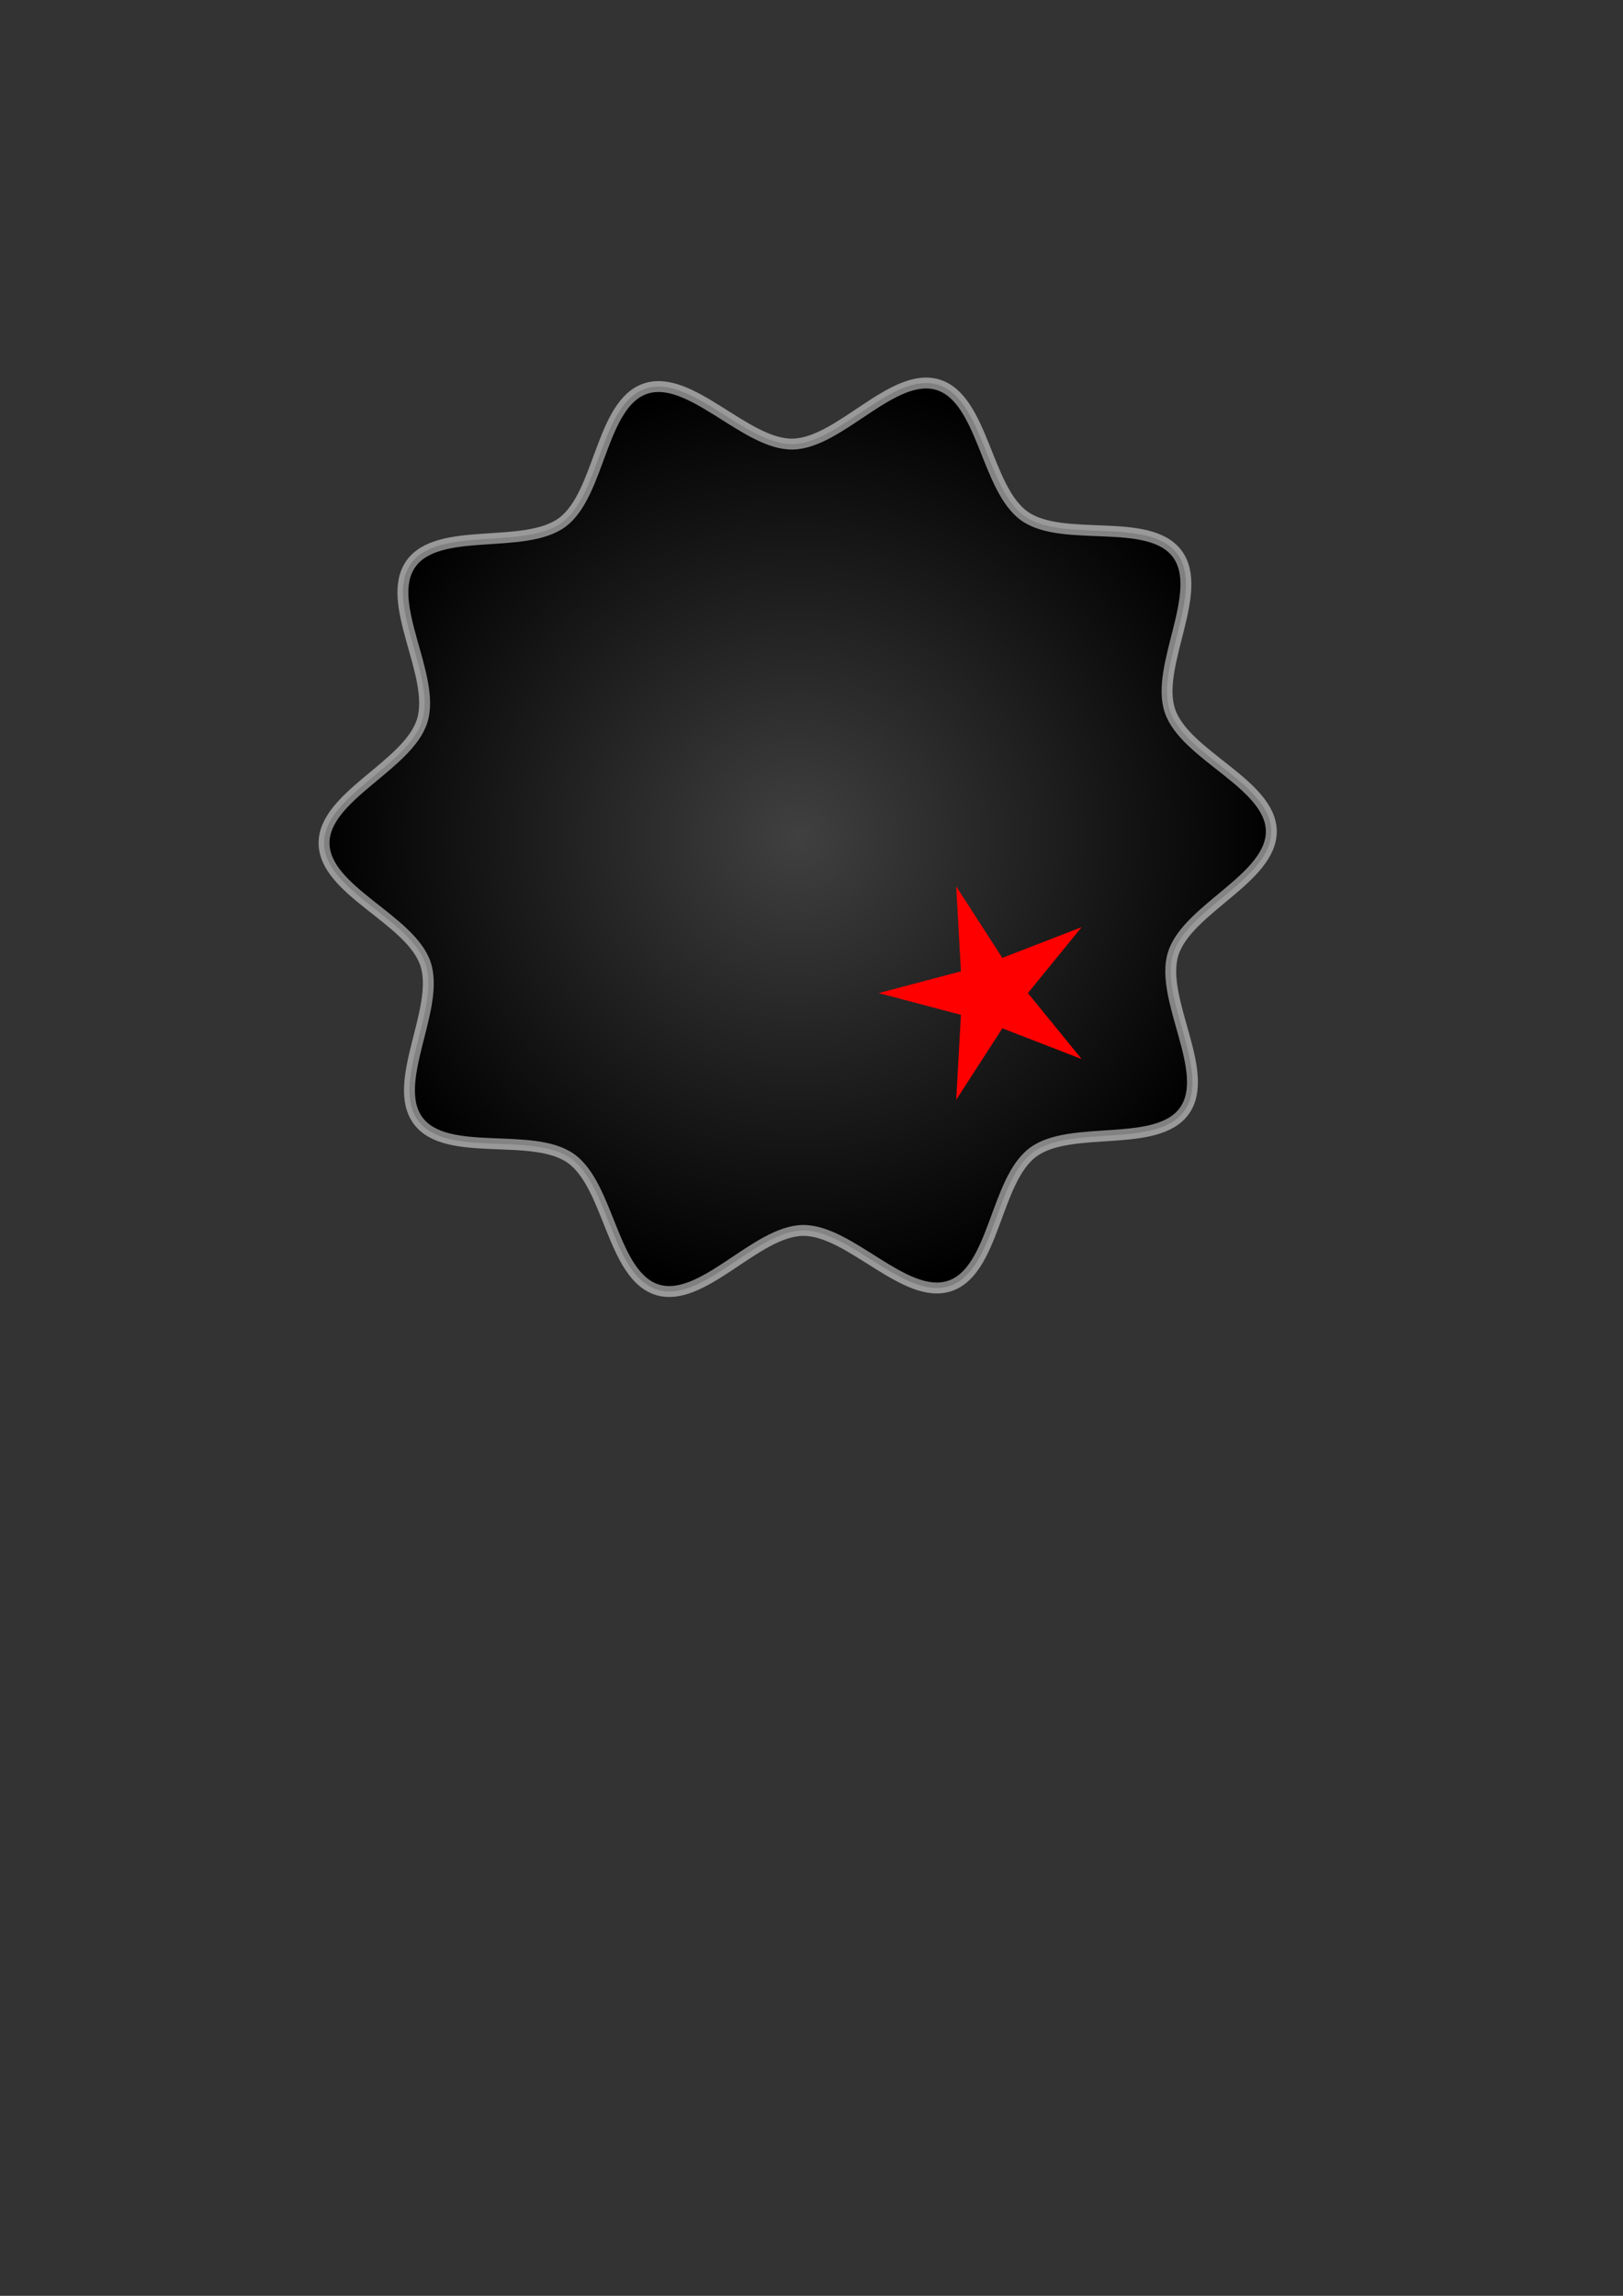 <?xml version="1.0" encoding="UTF-8" standalone="no"?>
<!-- Created with Inkscape (http://www.inkscape.org/) -->
<svg
   xmlns:dc="http://purl.org/dc/elements/1.1/"
   xmlns:cc="http://web.resource.org/cc/"
   xmlns:rdf="http://www.w3.org/1999/02/22-rdf-syntax-ns#"
   xmlns:svg="http://www.w3.org/2000/svg"
   xmlns="http://www.w3.org/2000/svg"
   xmlns:xlink="http://www.w3.org/1999/xlink"
   xmlns:sodipodi="http://sodipodi.sourceforge.net/DTD/sodipodi-0.dtd"
   xmlns:inkscape="http://www.inkscape.org/namespaces/inkscape"
   width="744.094"
   height="1052.362"
   id="svg4712"
   sodipodi:version="0.32"
   inkscape:version="0.45.1"
   sodipodi:docbase="/home/ms/uni/prakt/projekt/ms/images"
   sodipodi:docname="piece.svg"
   inkscape:output_extension="org.inkscape.output.svg.inkscape">
  <rect width="100%" height="100%" fill="#333333" stroke="none"/>
  <defs
     id="defs4714">
    <linearGradient
       id="linearGradient4722">
      <stop
         style="stop-color:#404040;stop-opacity:1;"
         offset="0"
         id="stop4724" />
      <stop
         style="stop-color:#000000;stop-opacity:1;"
         offset="1"
         id="stop4726" />
    </linearGradient>
    <radialGradient
       inkscape:collect="always"
       xlink:href="#linearGradient4722"
       id="radialGradient4730"
       cx="217.143"
       cy="372.362"
       fx="217.143"
       fy="372.362"
       r="219.644"
       gradientTransform="matrix(1,0,0,0.959,0,15.134)"
       gradientUnits="userSpaceOnUse" />
  </defs>
  <sodipodi:namedview
     id="base"
     pagecolor="#ffffff"
     bordercolor="#666666"
     borderopacity="1.0"
     gridtolerance="10000"
     guidetolerance="10"
     objecttolerance="10"
     inkscape:pageopacity="0.0"
     inkscape:pageshadow="2"
     inkscape:zoom="0.35"
     inkscape:cx="375"
     inkscape:cy="520"
     inkscape:document-units="px"
     inkscape:current-layer="layer1"
     inkscape:window-width="749"
     inkscape:window-height="614"
     inkscape:window-x="329"
     inkscape:window-y="27" />
  <g
     inkscape:label="Layer 1"
     inkscape:groupmode="layer"
     id="layer1">
    <path
       sodipodi:type="star"
       style="opacity:1;fill:url(#radialGradient4730);fill-opacity:1.0;stroke:#ffffff;stroke-width:5;stroke-miterlimit:4;stroke-dasharray:none;stroke-opacity:0.502"
       id="path4720"
       sodipodi:sides="10"
       sodipodi:cx="217.14285"
       sodipodi:cy="372.36218"
       sodipodi:r1="217.16165"
       sodipodi:r2="180.24417"
       sodipodi:arg1="-0.013157135"
       sodipodi:arg2="0.30100213"
       inkscape:flatsided="false"
       inkscape:rounded="0.3"
       inkscape:randomized="0"
       d="M 434.286,369.505 C 434.57,391.125 395.694,405.151 389.283,425.801 C 382.873,446.45 406.972,480.026 394.495,497.684 C 382.017,515.342 342.321,503.838 324.997,516.776 C 307.673,529.714 307.435,571.043 286.961,577.994 C 266.487,584.946 241.134,552.306 219.514,552.591 C 197.894,552.875 173.409,586.171 152.759,579.76 C 132.11,573.35 130.784,532.042 113.126,519.564 C 95.468,507.086 56.088,519.631 43.15,502.307 C 30.212,484.983 53.42,450.785 46.468,430.311 C 39.517,409.837 0.284,396.839 -2.6506539e-06,375.219 C -0.284,353.6 38.592,339.573 45.002,318.924 C 51.413,298.274 27.314,264.698 39.791,247.04 C 52.269,229.382 91.965,240.886 109.289,227.948 C 126.612,215.01 126.851,173.681 147.325,166.73 C 167.798,159.779 193.152,192.418 214.771,192.134 C 236.391,191.849 260.877,158.554 281.526,164.964 C 302.176,171.374 303.502,212.683 321.16,225.16 C 338.818,237.638 378.198,225.094 391.136,242.417 C 404.074,259.741 380.866,293.939 387.818,314.413 C 394.769,334.887 434.001,347.885 434.286,369.505 z "
       transform="translate(148.571,11.429)"
       inkscape:export-filename="/home/ms/uni/prakt/projekt/ms/images/piece.png"
       inkscape:export-xdpi="10.250692"
       inkscape:export-ydpi="10.250692" />
    <path
       sodipodi:type="star"
       style="opacity:1;fill:#ff0000;fill-opacity:1;stroke:none;stroke-width:5;stroke-miterlimit:4;stroke-dasharray:none;stroke-opacity:0.502"
       id="path4732"
       sodipodi:sides="5"
       sodipodi:cx="388.57144"
       sodipodi:cy="438.07648"
       sodipodi:r1="16.971428"
       sodipodi:r2="51.42857"
       sodipodi:arg1="0"
       sodipodi:arg2="0.62831853"
       inkscape:flatsided="false"
       inkscape:rounded="8.6736174e-17"
       inkscape:randomized="0"
       d="M 405.543,438.076 L 430.178,468.305 L 393.816,454.217 L 372.679,486.988 L 374.841,448.052 L 337.143,438.076 L 374.841,428.101 L 372.679,389.165 L 393.816,421.936 L 430.178,407.848 L 405.543,438.076 z "
       transform="translate(65.714,17.143)" />
  </g>
</svg>
